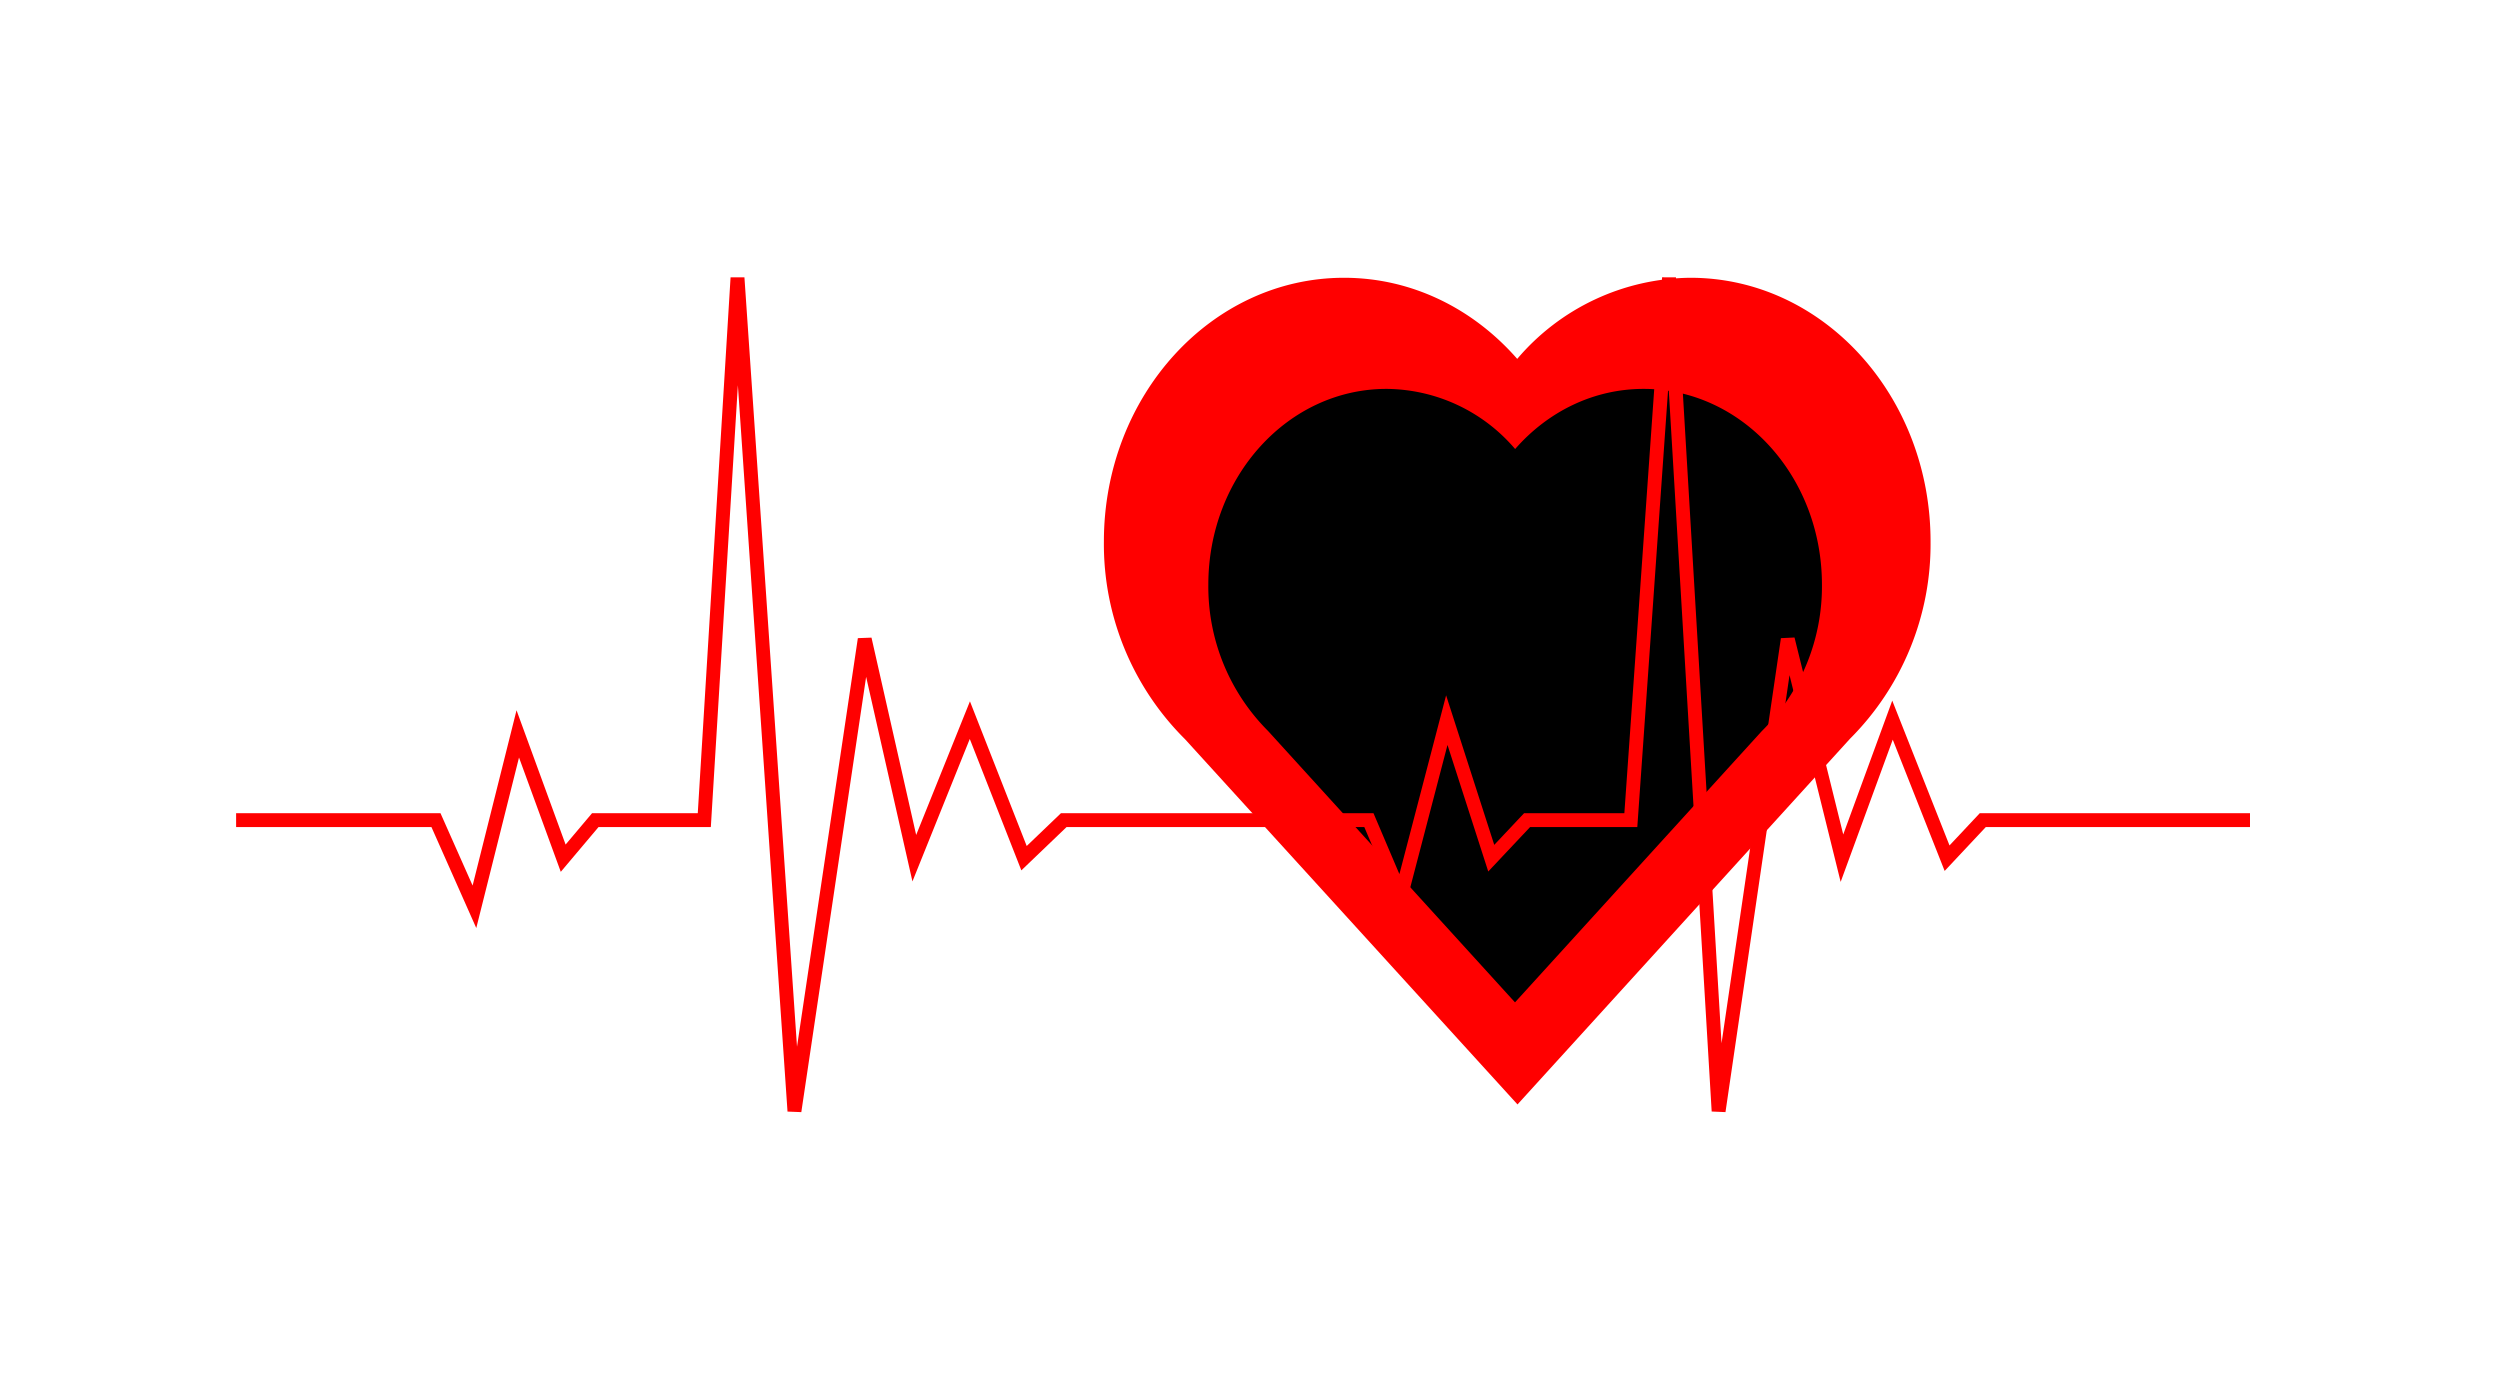 <svg width="180" height="100" viewBox="0 0 180 100" fill="none" xmlns="http://www.w3.org/2000/svg">
  <path fill-rule="evenodd" clip-rule="evenodd" d="M79.48 38.99C79.48 28.5 87.22 20 96.77 20c4.9 0 9.32 2.24 12.47 5.84A16.54 16.54 0 0 1 121.71 20c9.55 0 17.29 8.5 17.29 18.99a19.8 19.8 0 0 1-5.8 14.2l-23.94 26.33-23.94-26.3a19.79 19.79 0 0 1-5.84-14.23Z" fill="red"/>
  <path fill-rule="evenodd" clip-rule="evenodd" d="M131.18 42.1c0-7.8-5.75-14.1-12.84-14.1-3.63 0-6.92 1.66-9.25 4.33A12.28 12.28 0 0 0 99.83 28C92.74 28 87 34.31 87 42.1a14.7 14.7 0 0 0 4.3 10.53l17.78 19.54 17.76-19.52a14.69 14.69 0 0 0 4.34-10.56Z" fill="#000"/>
  <path d="M17 59.05h14.39l2.77 6.24 3.12-12.45 3.27 8.95 2.31-2.74h7.85L53.1 20l4.1 60 5.06-33.98 3.57 15.77 4-9.94 3.9 9.94 2.86-2.74h21.97l2.31 5.43 3.3-12.63 3.2 9.94 2.58-2.74h7.47L120.17 20l3.57 60 4.98-33.98 3.9 15.77 3.64-9.94 3.93 9.94 2.57-2.74H162" stroke="red"/>
</svg>
